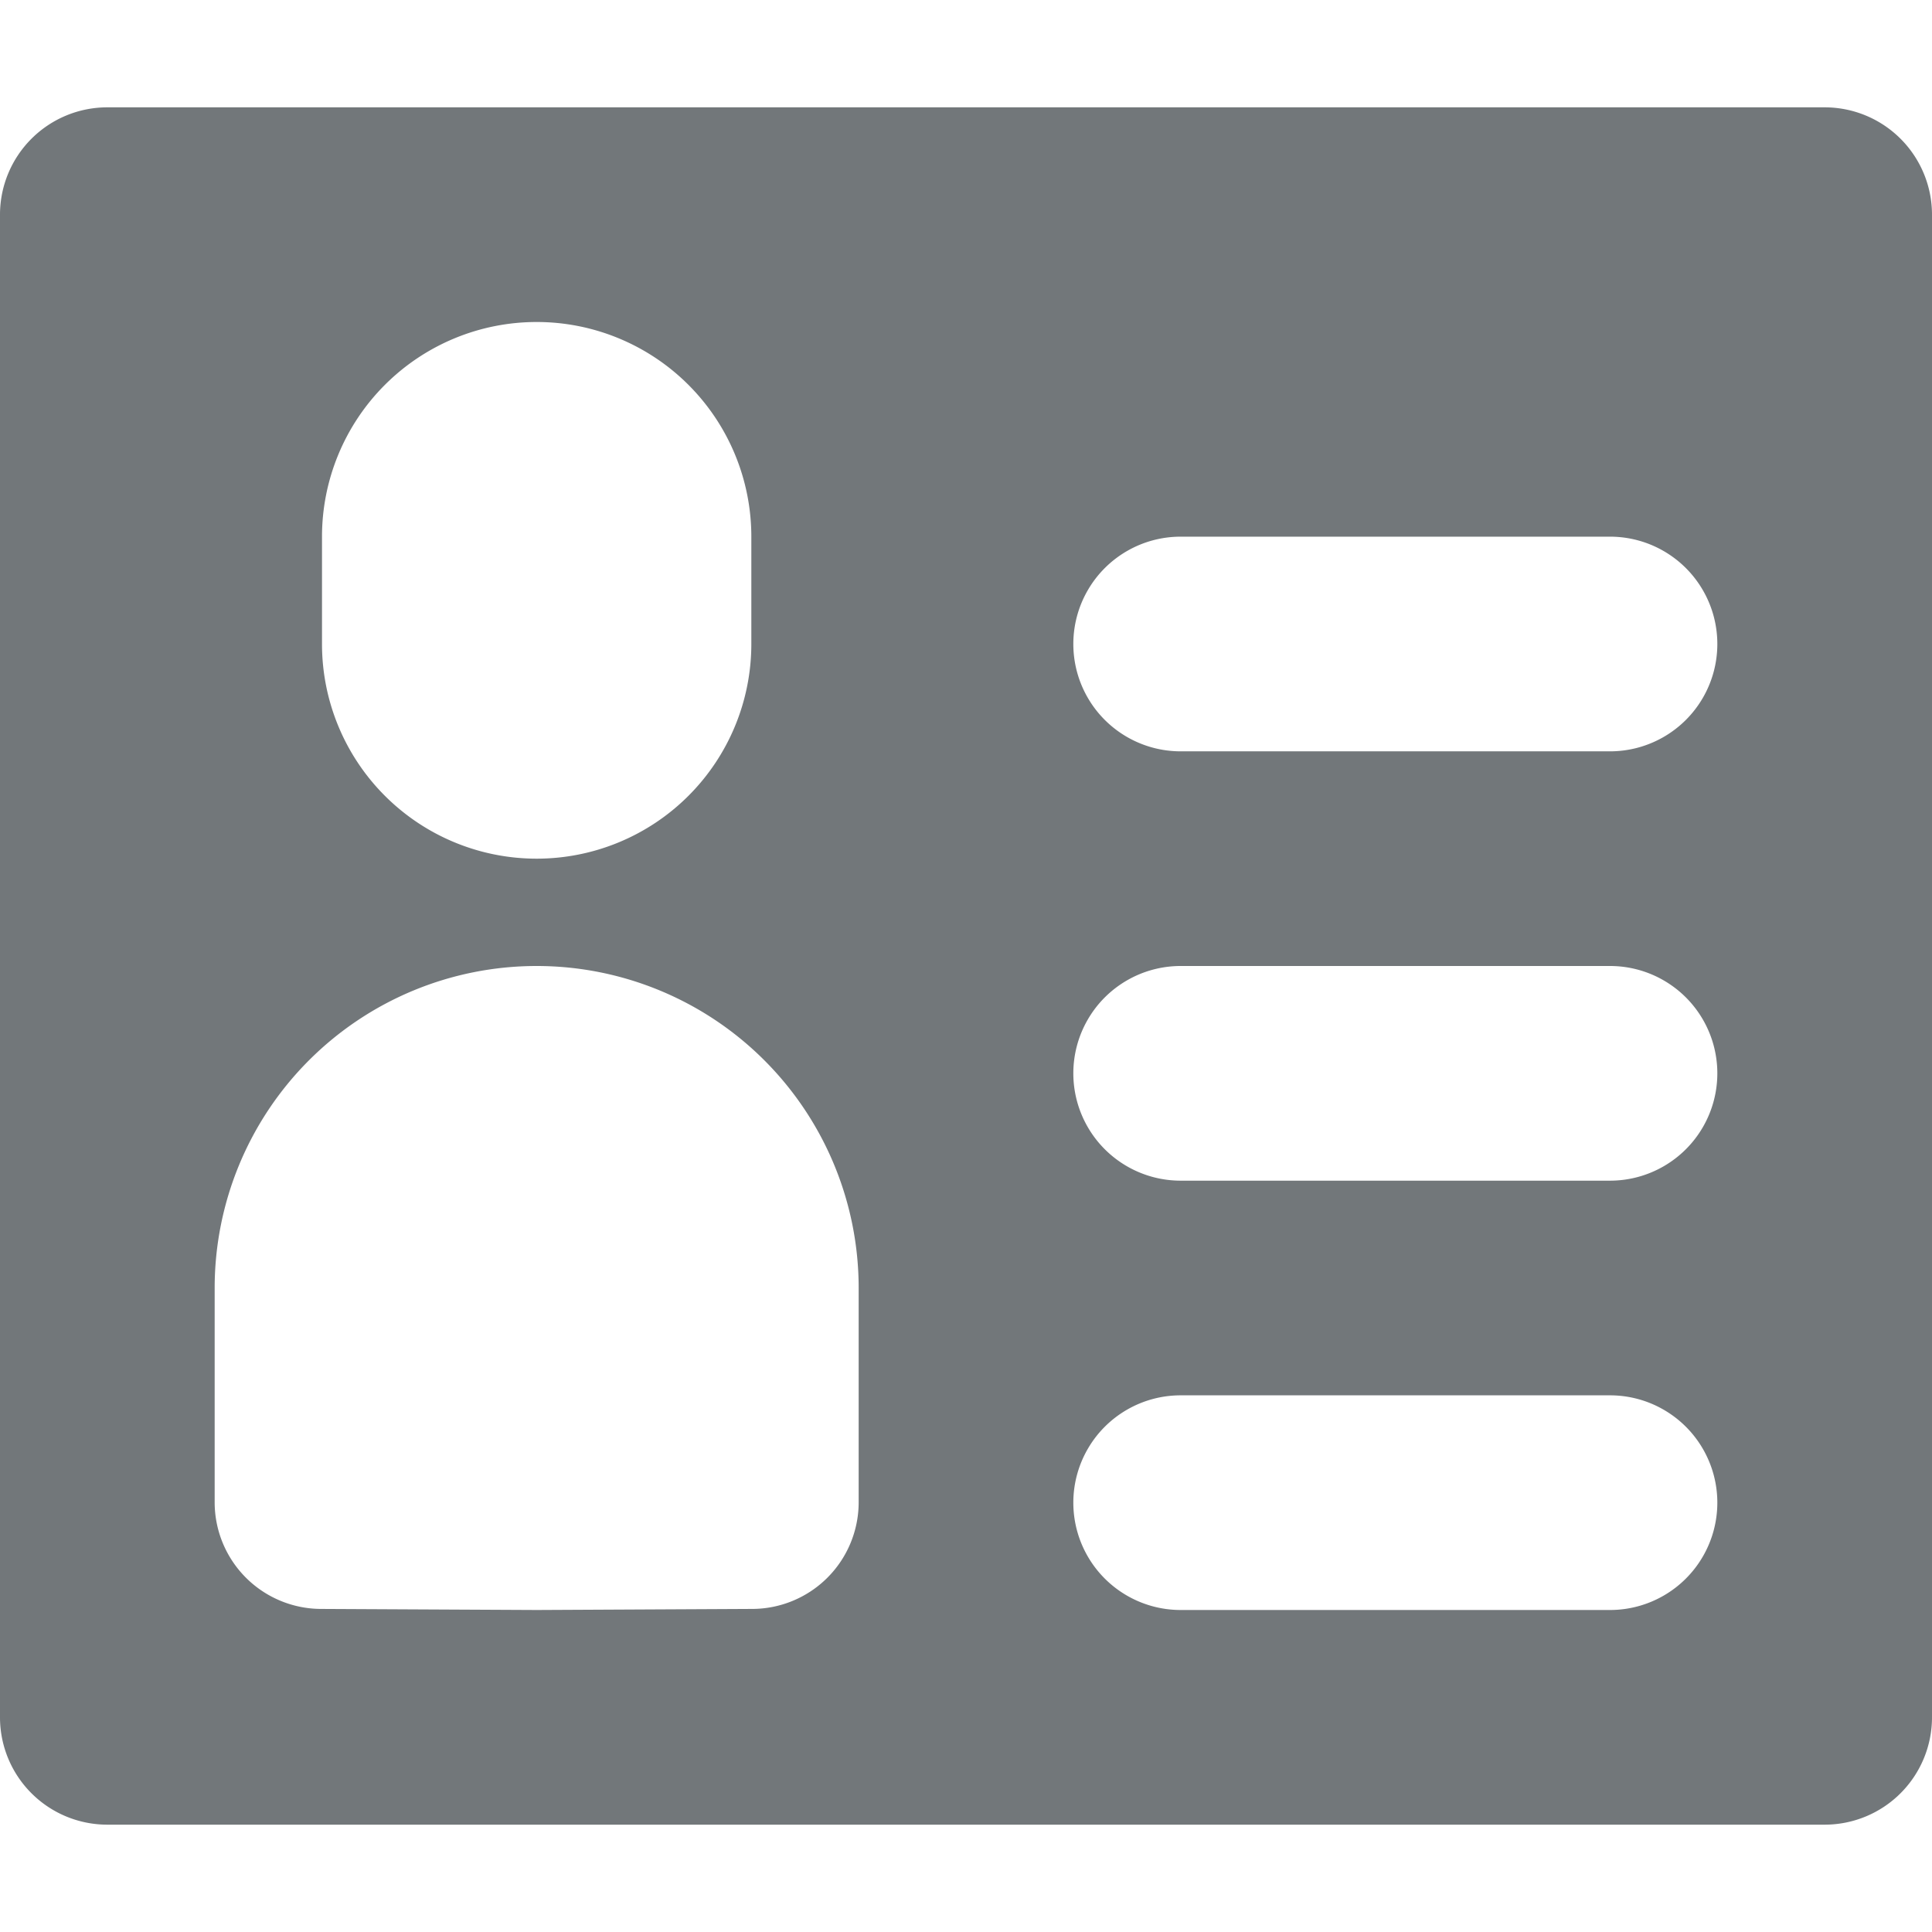 <svg xmlns="http://www.w3.org/2000/svg" viewBox="0 0 18 18">
  <path fill="#72777a" d="M17 1H1a1 1 0 0 0-1 1v14a1 1 0 0 0 1 1h16a1 1 0 0 0 1-1V2a1 1 0 0 0-1-1zm-6 4h4a1 1 0 0 1 0 2h-4a1 1 0 0 1 0-2zm0 4h4a1 1 0 0 1 0 2h-4a1 1 0 0 1 0-2zM3 5a2 2 0 0 1 4 0v1a2 2 0 0 1-4 0V5zm0 9.99A.994.994 0 0 1 2 14v-2a3 3 0 0 1 6 0v2a.994.994 0 0 1-1 .99L5 15zm8 .01a1 1 0 0 1 0-2h4a1 1 0 0 1 0 2h-4z"/>
</svg>
